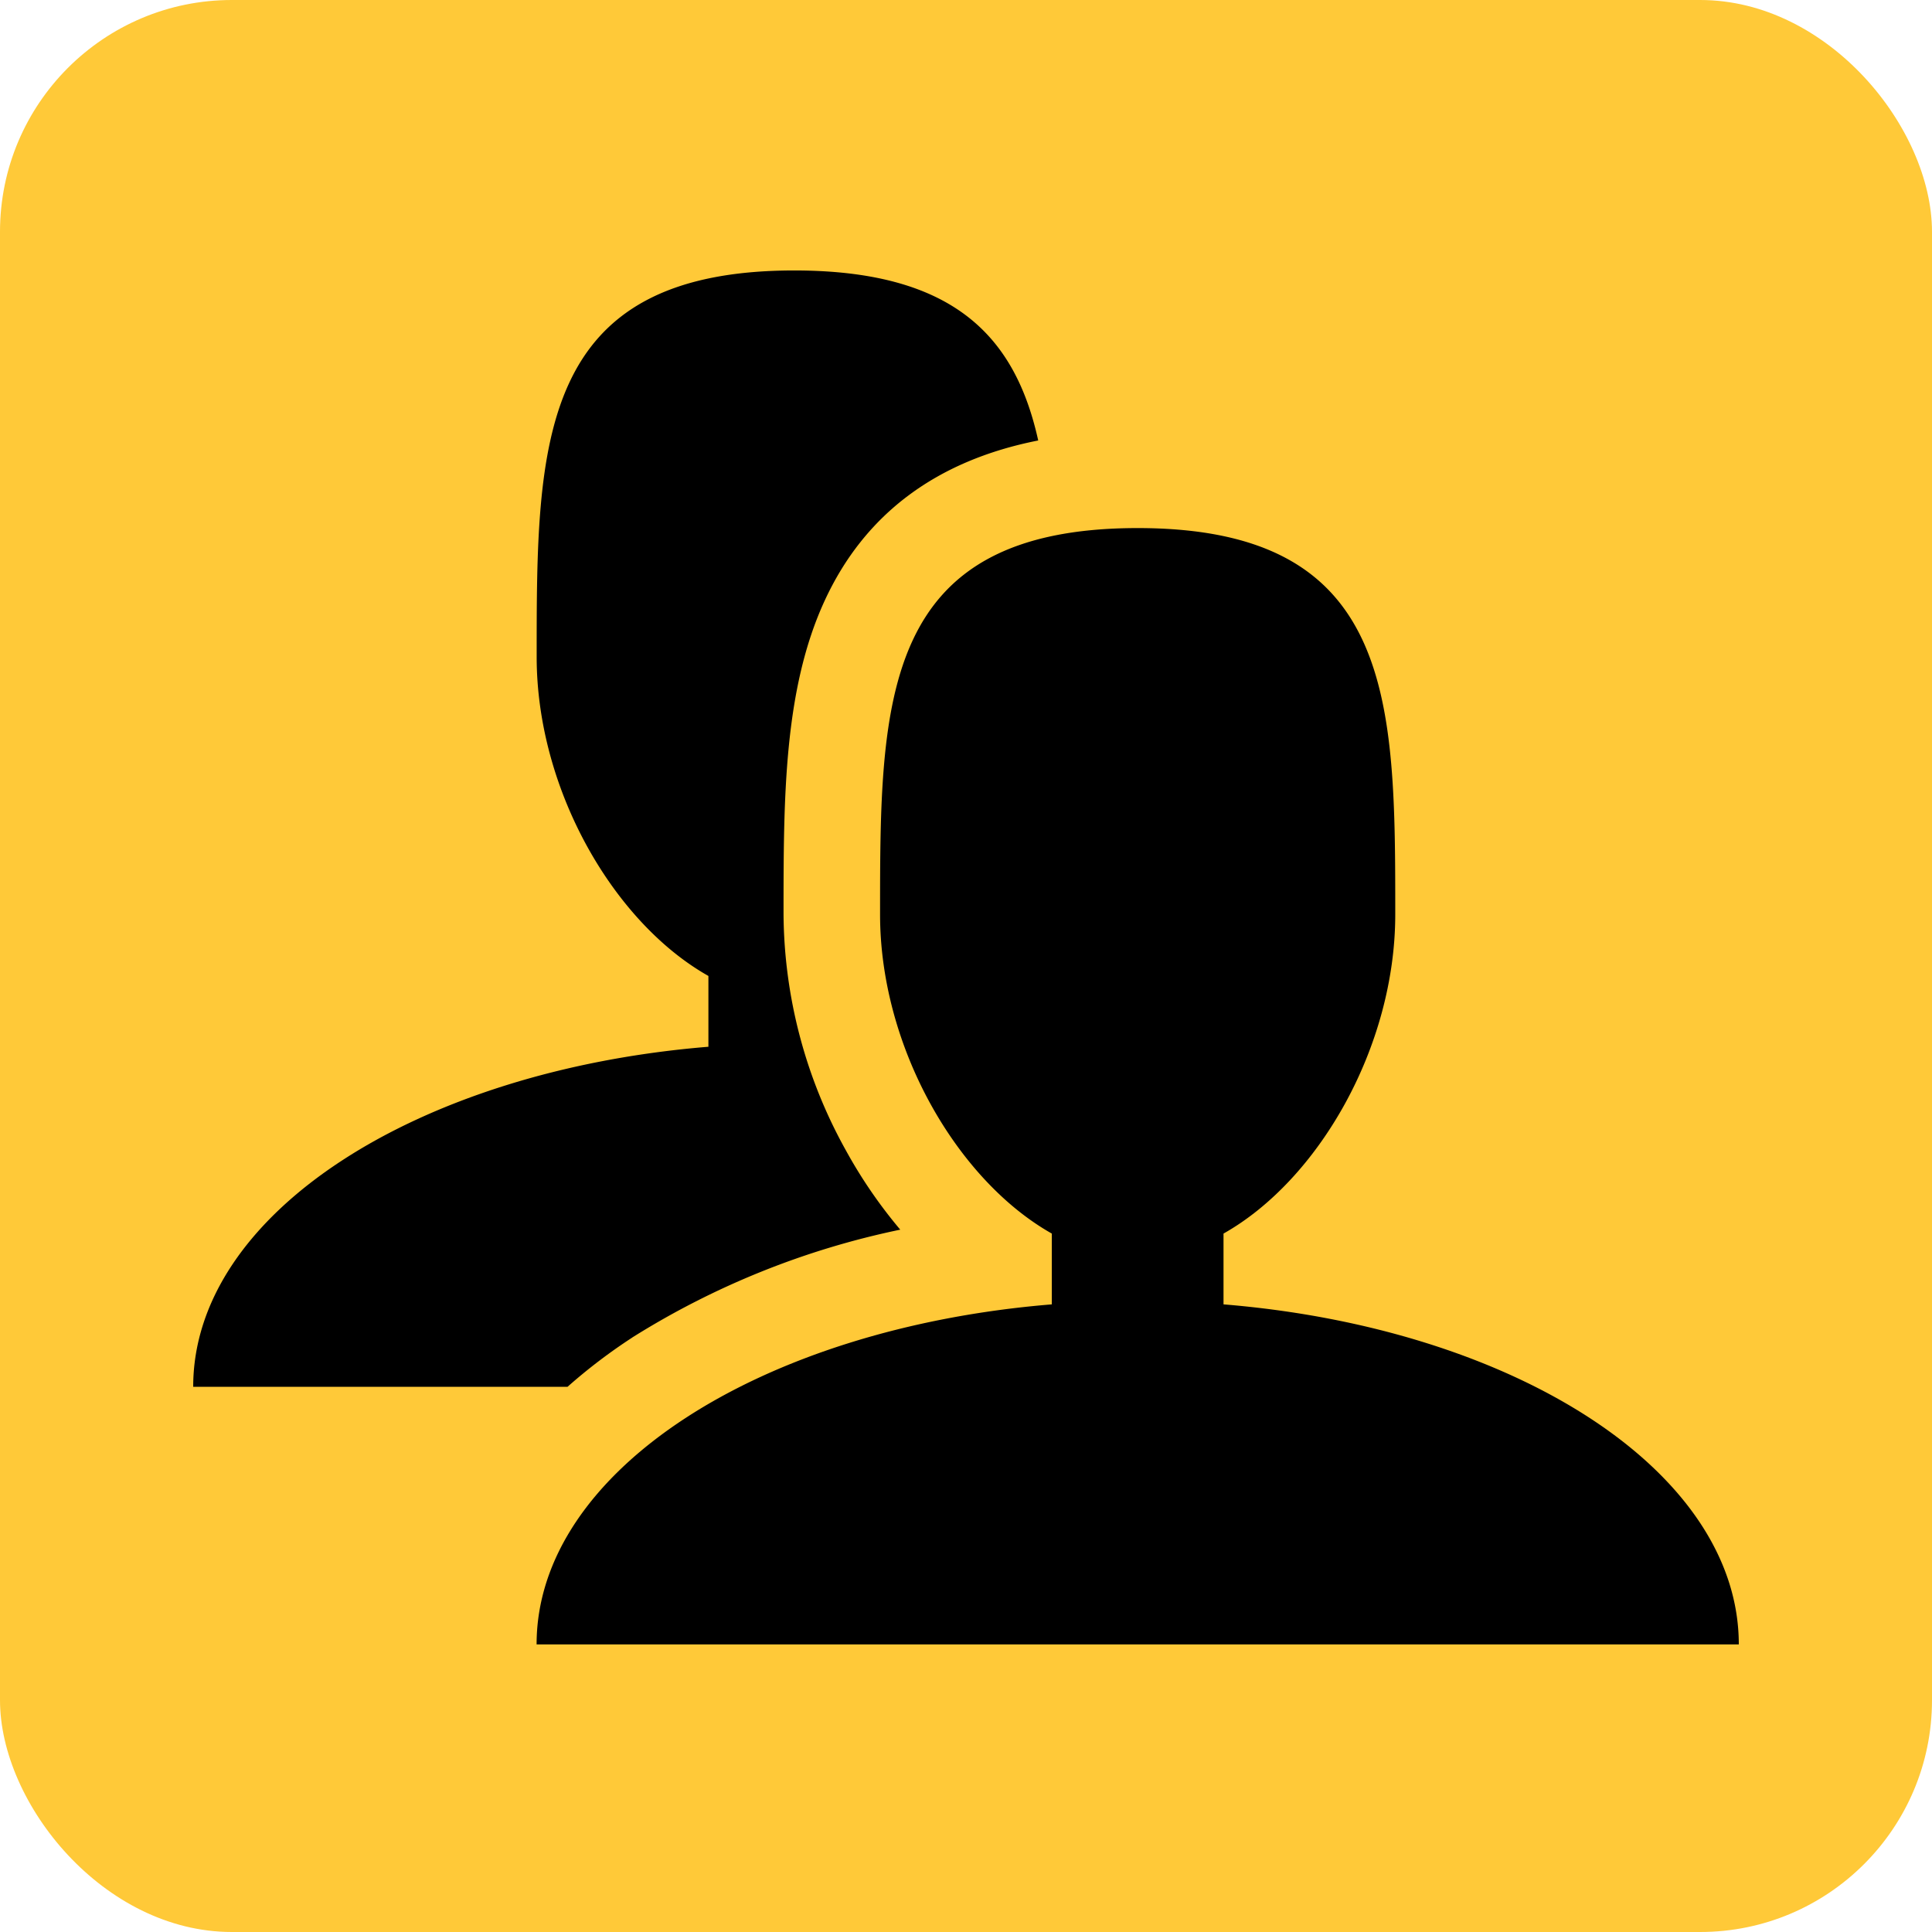 <svg xmlns="http://www.w3.org/2000/svg" xmlns:xlink="http://www.w3.org/1999/xlink" width="100" height="100" viewBox="0 0 100 100">
  <defs>
    <clipPath id="clip-gender">
      <rect width="100" height="100"/>
    </clipPath>
  </defs>
  <g id="gender" clip-path="url(#clip-gender)">
    <rect id="Rectangle_5346" data-name="Rectangle 5346" width="100" height="100" rx="12" fill="#ffc938"/>
    <path id="Icon_metro-users" data-name="Icon metro-users" d="M55.9,58.658V54.992c4.9-2.759,8.889-9.637,8.889-16.516,0-11.046,0-20-13.333-20s-13.333,8.954-13.333,20c0,6.879,3.993,13.757,8.889,16.516v3.665c-15.077,1.233-26.667,8.64-26.667,17.6H82.571c0-8.956-11.59-16.364-26.667-17.6ZM25.293,60.374A42.225,42.225,0,0,1,39.168,54.79a25.071,25.071,0,0,1-2.812-4.1,25.449,25.449,0,0,1-3.229-12.215c0-5.975,0-11.619,2.125-16.233,2.063-4.479,5.773-7.257,11.057-8.3-1.175-5.311-4.3-8.8-12.627-8.8-13.333,0-13.333,8.954-13.333,20,0,6.879,3.993,13.757,8.889,16.516v3.665c-15.077,1.232-26.667,8.64-26.667,17.6H21.947a28.468,28.468,0,0,1,3.347-2.547Z" transform="translate(7.429 8.857)"/>
  </g>
</svg>
